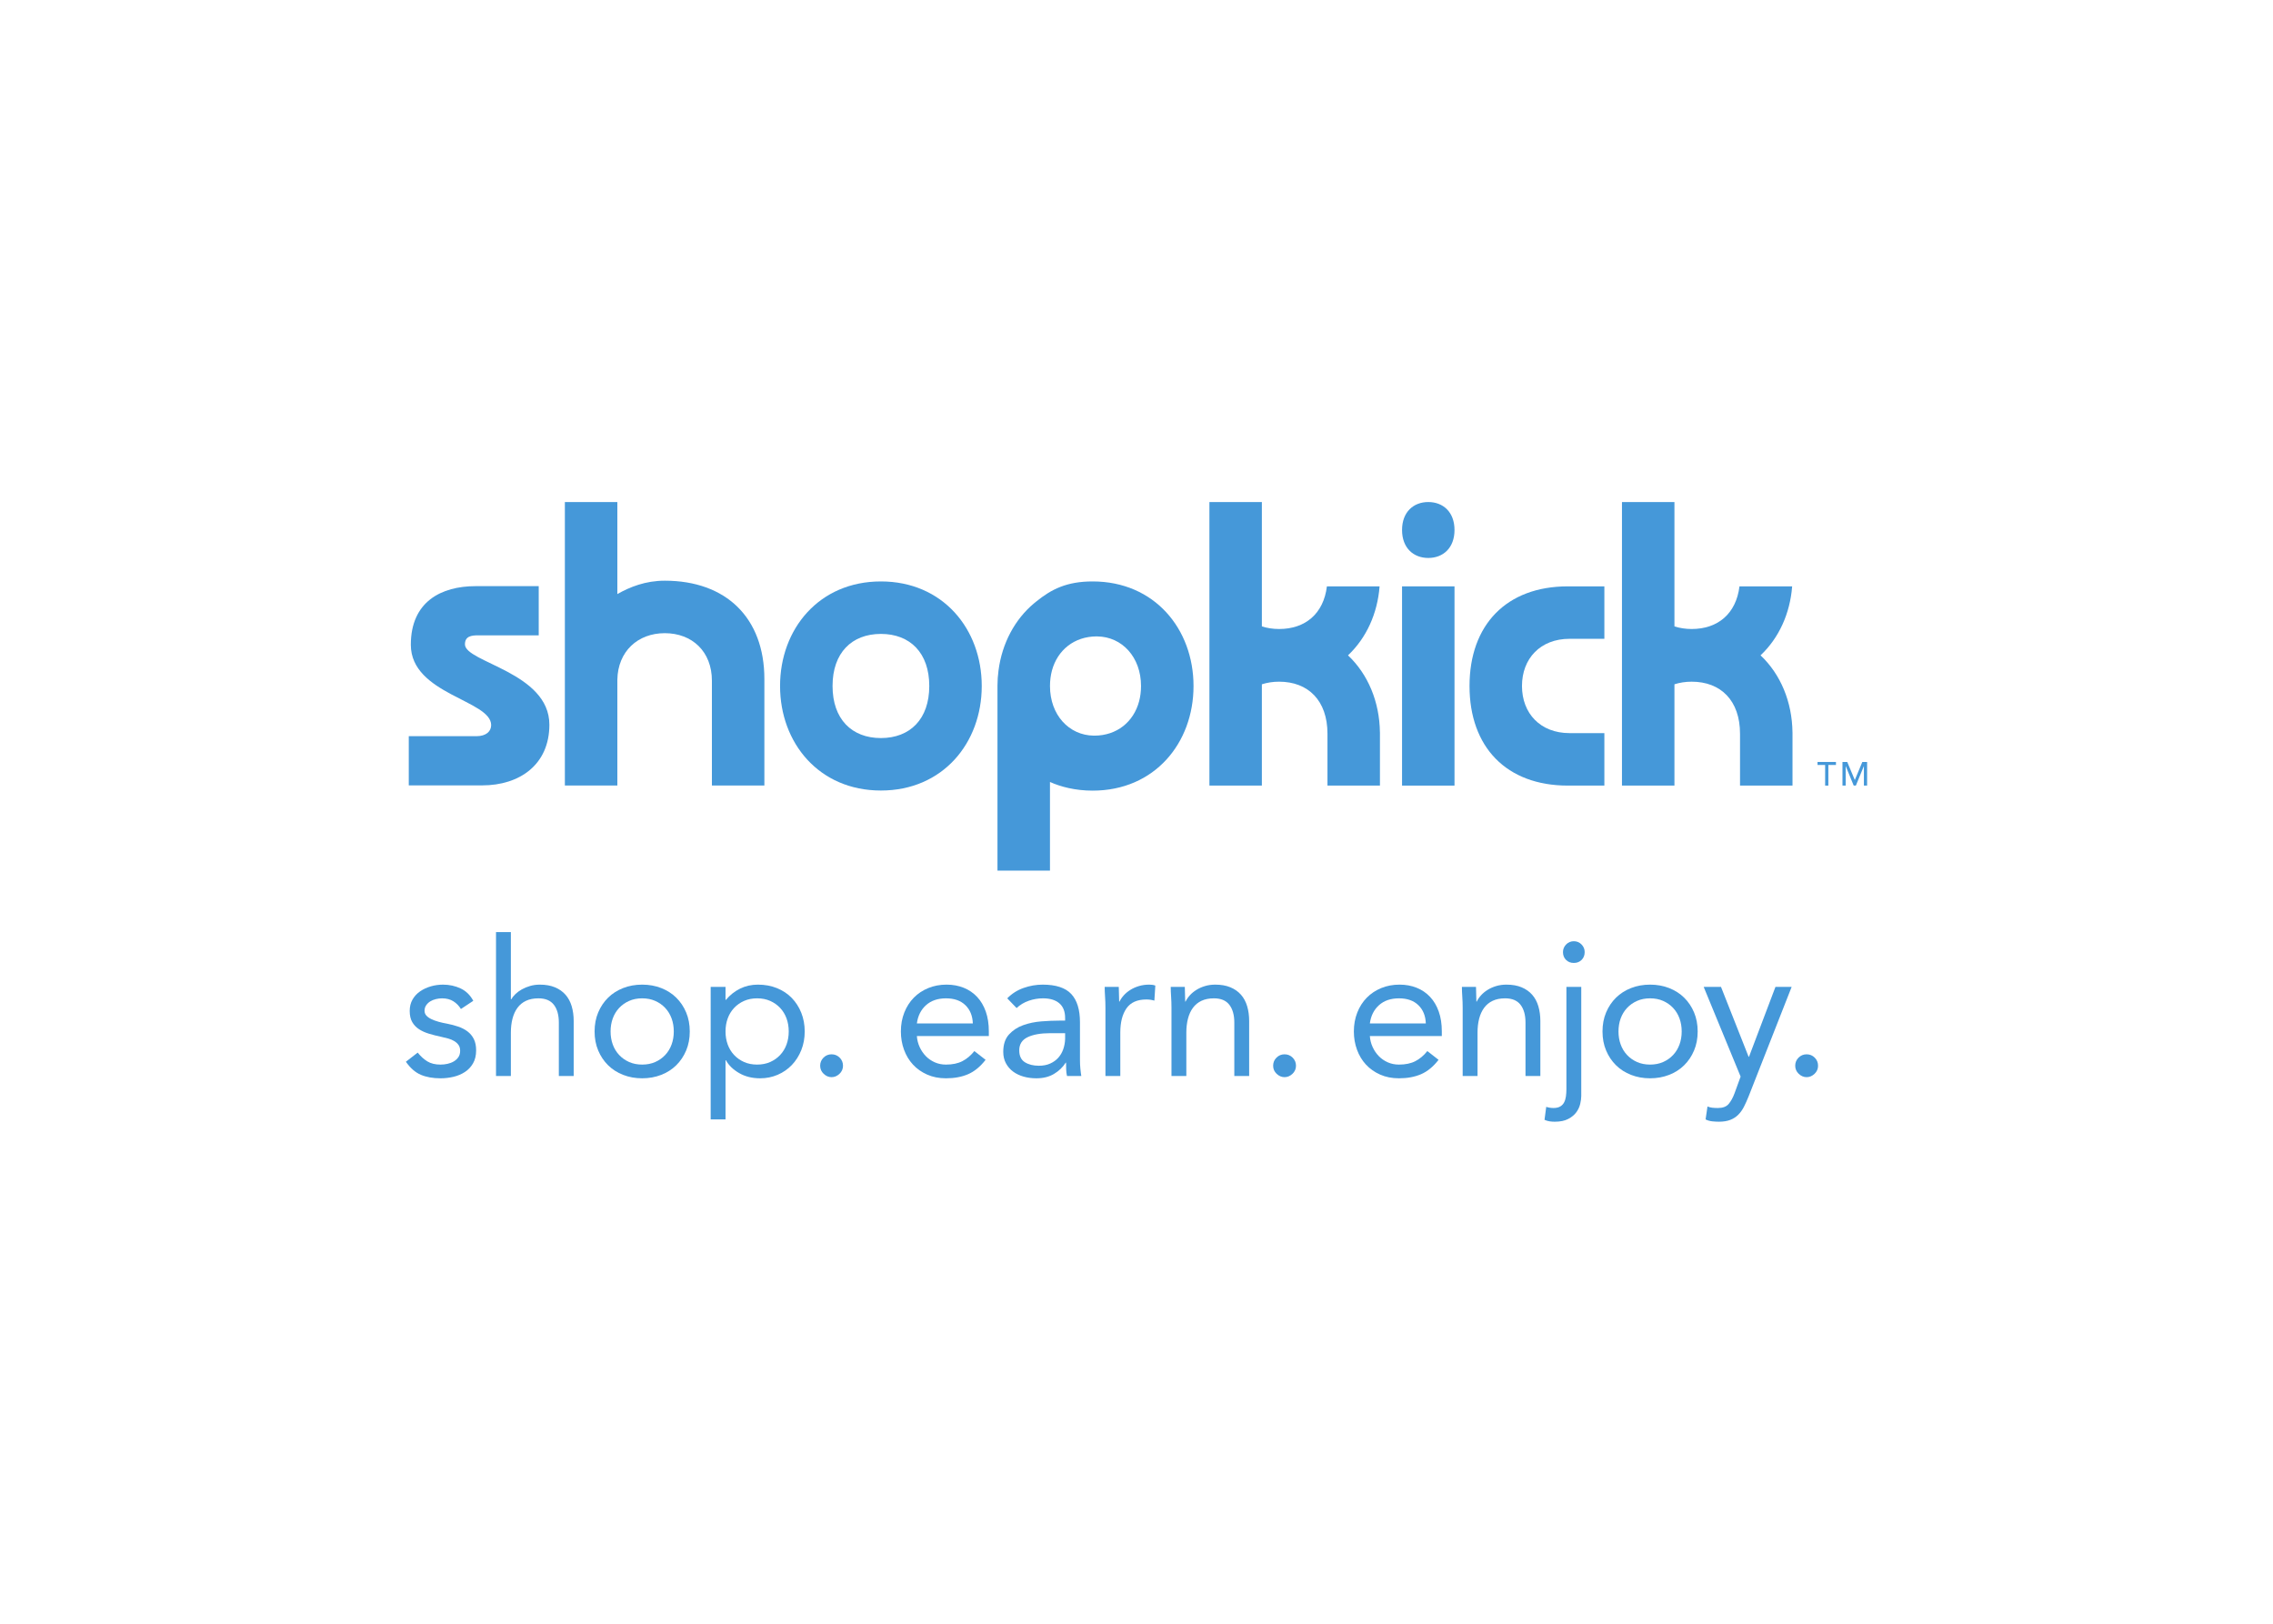 <svg clip-rule="evenodd" fill-rule="evenodd" stroke-linejoin="round" stroke-miterlimit="2" viewBox="0 0 560 400" xmlns="http://www.w3.org/2000/svg"><g fill="#4598d9"><path d="m441.613 180.378c-.096-7.479-2.916-14.268-7.866-18.938 4.52-4.261 7.267-10.285 7.785-16.99v-.004h-12.976v.004c-.828 6.73-5.318 10.502-11.775 10.502-1.54 0-2.954-.228-4.247-.64v-30.639h-12.928v69.855h12.928v-24.956c1.293-.416 2.707-.642 4.247-.642 7.168 0 11.91 4.642 11.91 12.825v12.773h12.929v-13.15z"/><path d="m351.884 123.673c-3.652 0-6.46 2.465-6.46 6.889 0 4.423 2.808 6.888 6.46 6.888 3.659 0 6.464-2.465 6.464-6.888 0-4.424-2.805-6.889-6.464-6.889"/><path d="m345.424 193.528h12.924v-49.082h-12.924z"/><path d="m332.105 161.44c4.52-4.261 7.266-10.285 7.784-16.99v-.004h-12.979v.004c-.824 6.73-5.315 10.502-11.775 10.502-1.536 0-2.952-.228-4.247-.64v-30.639h-12.924v69.855h12.924v-24.956c1.295-.416 2.711-.642 4.247-.642 7.167 0 11.914 4.642 11.914 12.825v12.773h12.927v-13.15h-.007c-.098-7.479-2.914-14.268-7.864-18.938"/><path d="m362.047 168.99c0 15.046 9.088 24.538 24.234 24.538h8.988v-12.928h-8.584c-7.172 0-11.714-4.846-11.714-11.61 0-6.769 4.542-11.621 11.714-11.621h8.584v-12.923h-8.988c-15.146 0-24.234 9.494-24.234 24.544"/><path d="m114.549 158.734c0-2.02 1.613-2.222 3.23-2.222h14.947v-12.118h-15.553c-8.483 0-15.956 3.837-15.956 14.441 0 12.22 19.791 13.634 19.791 19.791 0 1.516-1.209 2.73-3.634 2.73h-16.662v12.119h18.077c9.291 0 16.562-5.152 16.562-14.948 0-12.924-20.802-15.349-20.802-19.793"/><path d="m217.029 181.817c-7.168 0-11.913-4.651-11.913-12.827 0-8.184 4.745-12.829 11.913-12.829 7.17 0 11.917 4.645 11.917 12.829 0 8.176-4.747 12.827-11.917 12.827zm0-38.584c-15.248 0-24.845 11.715-24.845 25.757 0 14.035 9.597 25.751 24.845 25.751 15.249 0 24.844-11.716 24.844-25.751 0-14.042-9.595-25.757-24.844-25.757"/><path d="m163.779 143.052c-4.772 0-8.633 1.558-11.681 3.293v-22.672h-12.93v69.827h12.93v-26.087c.135-6.927 5.011-11.432 11.681-11.432 6.767 0 11.614 4.544 11.614 11.717v25.802h12.928v-26.205c0-15.15-9.494-24.243-24.542-24.243"/><path d="m280.634 172.793c-1.365 5.082-5.512 8.411-10.987 8.43l-.195-.002c-6.093-.083-10.766-5.105-10.766-12.222 0-1.346.165-2.614.478-3.792 1.367-5.084 5.512-8.411 10.99-8.433l.195.006c6.09.08 10.766 5.104 10.766 12.222 0 1.343-.167 2.615-.481 3.791zm-11.443-29.56c-6.34 0-10.144 1.897-13.934 4.986-.159.126-.315.256-.47.384l-.011.006c-4.751 3.968-7.894 9.83-8.774 16.571-.166 1.225-.254 2.467-.254 3.719l.003.1-.003.1v45.373h12.935v-21.836c2.639 1.183 6.217 2.133 10.508 2.133 15.258 0 24.858-11.718 24.858-25.766 0-14.049-9.6-25.77-24.858-25.77"/><g fill-rule="nonzero"><path d="m449.662 188.445h-1.875v-.74h4.54v.74h-1.875v5.083h-.79z"/><path d="m453.931 187.705h1.176l1.85 4.408h.033l1.832-4.408h1.178v5.823h-.79v-4.786h-.016l-1.966 4.786h-.526l-1.965-4.786h-.017v4.786h-.789z"/><path d="m102.908 259.302c.719.909 1.508 1.627 2.368 2.159.86.531 1.946.796 3.261.796.563 0 1.132-.061 1.711-.187.578-.126 1.102-.328 1.572-.609.469-.281.843-.634 1.125-1.056.281-.421.422-.93.422-1.525 0-.593-.133-1.078-.398-1.453-.266-.375-.618-.696-1.056-.962-.438-.265-.938-.477-1.5-.633-.563-.156-1.143-.298-1.737-.423-1.031-.217-2.017-.468-2.954-.75-.938-.281-1.759-.648-2.462-1.102-.704-.452-1.267-1.039-1.689-1.759-.422-.719-.632-1.641-.632-2.767 0-1.062.234-2 .703-2.814.469-.813 1.093-1.485 1.876-2.016.781-.533 1.657-.938 2.626-1.22.969-.281 1.97-.423 3.002-.423 1.563 0 3.009.313 4.339.939 1.328.625 2.368 1.642 3.118 3.048l-3.048 2.018c-.469-.782-1.087-1.415-1.853-1.901-.766-.484-1.696-.727-2.791-.727-.5 0-1.007.065-1.524.188-.516.126-.977.313-1.383.562-.407.251-.744.573-1.009.962-.266.392-.398.837-.398 1.337 0 .47.148.868.446 1.196.296.328.703.617 1.218.868.516.25 1.11.469 1.783.657.672.187 1.368.344 2.087.468.969.188 1.891.432 2.767.728.875.297 1.641.696 2.298 1.195.657.5 1.173 1.127 1.549 1.876.374.751.562 1.673.562 2.767 0 1.251-.25 2.315-.751 3.189-.5.877-1.165 1.589-1.993 2.134-.828.548-1.767.947-2.814 1.197-1.048.25-2.118.375-3.212.375-1.878 0-3.494-.29-4.855-.867-1.36-.578-2.588-1.649-3.682-3.213z"/><path d="m122.203 229.613h3.659v16.557h.093c.251-.437.595-.867 1.033-1.29.437-.422.961-.804 1.571-1.149.61-.343 1.29-.625 2.04-.843.75-.219 1.548-.33 2.392-.33 1.438 0 2.681.221 3.728.658 1.048.437 1.916 1.047 2.604 1.828.687.782 1.195 1.728 1.524 2.838.328 1.11.493 2.322.493 3.635v13.553h-3.659v-13.178c0-1.844-.407-3.299-1.219-4.362-.814-1.062-2.08-1.595-3.8-1.595-1.188 0-2.212.204-3.072.61-.86.407-1.563.985-2.11 1.736-.547.75-.954 1.642-1.22 2.673-.265 1.032-.398 2.174-.398 3.424v10.692h-3.659z"/><path d="m150.429 254.096c0 1.158.18 2.228.539 3.213s.884 1.846 1.571 2.579c.688.735 1.509 1.313 2.463 1.737.953.421 2.024.632 3.212.632s2.26-.211 3.213-.632c.954-.424 1.775-1.002 2.463-1.737.687-.733 1.211-1.594 1.571-2.579.359-.985.54-2.055.54-3.213 0-1.155-.181-2.227-.54-3.212-.36-.986-.884-1.845-1.571-2.58-.688-.734-1.509-1.313-2.463-1.735-.953-.423-2.025-.634-3.213-.634s-2.259.211-3.212.634c-.954.422-1.775 1.001-2.463 1.735-.687.735-1.212 1.594-1.571 2.58-.359.985-.539 2.057-.539 3.212zm-3.94 0c0-1.718.298-3.283.891-4.69.594-1.406 1.408-2.618 2.439-3.635 1.032-1.016 2.266-1.805 3.706-2.369 1.438-.562 3.001-.844 4.689-.844 1.689 0 3.253.282 4.691.844 1.438.564 2.673 1.353 3.705 2.369 1.032 1.017 1.845 2.229 2.439 3.635.594 1.407.891 2.972.891 4.69 0 1.72-.297 3.284-.891 4.69-.594 1.408-1.407 2.62-2.439 3.635-1.032 1.017-2.267 1.807-3.705 2.368-1.438.563-3.002.845-4.691.845-1.688 0-3.251-.282-4.689-.845-1.44-.561-2.674-1.351-3.706-2.368-1.031-1.015-1.845-2.227-2.439-3.635-.593-1.406-.891-2.97-.891-4.69"/><path d="m178.748 254.096c0 1.158.179 2.228.539 3.213.359.985.883 1.846 1.572 2.579.687.735 1.507 1.313 2.462 1.737.953.421 2.024.632 3.213.632 1.188 0 2.258-.211 3.213-.632.953-.424 1.773-1.002 2.462-1.737.687-.733 1.211-1.594 1.571-2.579.359-.985.539-2.055.539-3.213 0-1.155-.18-2.227-.539-3.212-.36-.986-.884-1.845-1.571-2.58-.689-.734-1.509-1.313-2.462-1.735-.955-.423-2.025-.634-3.213-.634-1.189 0-2.26.211-3.213.634-.955.422-1.775 1.001-2.462 1.735-.689.735-1.213 1.594-1.572 2.58-.36.985-.539 2.057-.539 3.212zm-3.658-10.975h3.658v3.19h.094c1-1.188 2.165-2.11 3.494-2.767 1.328-.656 2.791-.986 4.385-.986 1.719 0 3.291.29 4.714.867 1.423.579 2.633 1.385 3.635 2.417 1 1.031 1.782 2.251 2.344 3.657.563 1.408.845 2.941.845 4.597 0 1.659-.282 3.19-.845 4.597-.562 1.408-1.336 2.627-2.321 3.659-.985 1.031-2.15 1.837-3.494 2.415-1.345.577-2.783.867-4.315.867-1.97 0-3.698-.43-5.182-1.29-1.486-.86-2.572-1.913-3.26-3.164h-.094v14.584h-3.658z"/><path d="m204.877 259.724c.78 0 1.446.275 1.992.823.548.546.822 1.21.822 1.992 0 .781-.29 1.447-.867 1.993-.579.547-1.229.82-1.947.82-.72 0-1.368-.273-1.947-.82-.579-.546-.867-1.212-.867-1.993 0-.782.273-1.446.82-1.992.547-.548 1.212-.823 1.994-.823"/><path d="m239.677 252.127c-.062-1.877-.673-3.378-1.829-4.503-1.156-1.126-2.752-1.689-4.784-1.689s-3.674.563-4.925 1.689c-1.251 1.125-2.001 2.626-2.25 4.503zm3.143 8.956c-1.314 1.691-2.752 2.871-4.315 3.542-1.563.672-3.377 1.009-5.441 1.009-1.72 0-3.267-.304-4.643-.914s-2.542-1.431-3.494-2.463c-.955-1.031-1.688-2.251-2.205-3.657-.516-1.409-.773-2.909-.773-4.504 0-1.688.281-3.244.844-4.666.563-1.423 1.343-2.642 2.345-3.659 1-1.016 2.188-1.805 3.565-2.369 1.375-.562 2.876-.844 4.503-.844 1.53 0 2.937.259 4.221.775 1.28.516 2.383 1.265 3.307 2.251.921.985 1.632 2.189 2.134 3.611.499 1.424.749 3.042.749 4.854v1.174h-17.728c.062.937.288 1.837.679 2.696.391.86.899 1.61 1.525 2.251.625.642 1.359 1.15 2.204 1.525.844.375 1.766.562 2.767.562 1.595 0 2.939-.281 4.034-.844 1.094-.563 2.079-1.391 2.955-2.485z"/><path d="m258.757 254.519c-2.344 0-4.205.328-5.581.985-1.376.656-2.064 1.734-2.064 3.235 0 1.377.461 2.354 1.383 2.932.922.58 2.072.868 3.448.868 1.063 0 1.993-.179 2.791-.54.797-.359 1.461-.836 1.994-1.431.531-.593.937-1.29 1.218-2.086.282-.798.438-1.649.469-2.557v-1.406zm-10.599-8.584c1.125-1.156 2.461-2.008 4.009-2.555s3.12-.822 4.714-.822c3.252 0 5.597.768 7.036 2.299 1.437 1.532 2.157 3.861 2.157 6.988v9.427c0 .626.03 1.275.094 1.947.062.672.14 1.289.234 1.851h-3.518c-.125-.498-.196-1.053-.211-1.664-.016-.609-.023-1.149-.023-1.617h-.093c-.721 1.126-1.682 2.048-2.886 2.766-1.202.72-2.649 1.079-4.338 1.079-1.126 0-2.181-.14-3.166-.421-.985-.282-1.844-.695-2.579-1.242-.736-.548-1.322-1.229-1.759-2.043-.439-.811-.657-1.75-.657-2.814 0-1.811.47-3.235 1.407-4.267.939-1.032 2.103-1.797 3.494-2.297 1.391-.501 2.893-.814 4.504-.94 1.609-.124 3.087-.187 4.431-.187h1.407v-.656c0-1.594-.477-2.798-1.429-3.612-.955-.813-2.292-1.22-4.012-1.22-1.187 0-2.353.196-3.494.586-1.141.392-2.15.994-3.025 1.807z"/><path d="m272.348 248.328c0-1.001-.031-1.939-.093-2.815-.064-.875-.094-1.673-.094-2.392h3.471c0 .595.015 1.189.048 1.783.03.593.046 1.203.046 1.829h.094c.249-.531.602-1.047 1.055-1.547.452-.501.992-.947 1.618-1.337.626-.392 1.328-.704 2.111-.939.78-.234 1.625-.352 2.533-.352.249 0 .499.017.75.048.25.031.499.094.75.187l-.235 3.705c-.625-.187-1.281-.281-1.969-.281-2.251 0-3.885.727-4.902 2.182-1.015 1.453-1.524 3.446-1.524 5.979v10.692h-3.659z"/><path d="m288.618 248.328c0-1.001-.032-1.939-.092-2.815-.064-.875-.094-1.673-.094-2.392h3.47c0 .595.015 1.189.047 1.783.03.593.046 1.203.046 1.829h.095c.25-.531.601-1.047 1.054-1.547.453-.501.992-.947 1.62-1.337.624-.392 1.328-.704 2.109-.939.782-.234 1.625-.352 2.533-.352 1.438 0 2.681.221 3.728.658 1.049.437 1.915 1.047 2.604 1.828.687.782 1.196 1.728 1.524 2.838.329 1.11.493 2.322.493 3.635v13.553h-3.658v-13.178c0-1.844-.407-3.299-1.22-4.362-.813-1.062-2.08-1.595-3.8-1.595-1.187 0-2.211.204-3.071.61-.86.407-1.564.985-2.111 1.736-.547.75-.954 1.642-1.219 2.673-.267 1.032-.399 2.174-.399 3.424v10.692h-3.659z"/><path d="m316.479 259.724c.78 0 1.446.275 1.994.823.545.546.821 1.21.821 1.992 0 .781-.291 1.447-.869 1.993-.578.547-1.227.82-1.946.82-.72 0-1.368-.273-1.947-.82-.579-.546-.868-1.212-.868-1.993 0-.782.274-1.446.822-1.992.546-.548 1.21-.823 1.993-.823"/><path d="m351.279 252.127c-.063-1.877-.672-3.378-1.828-4.503-1.158-1.126-2.752-1.689-4.785-1.689-2.032 0-3.674.563-4.925 1.689-1.25 1.125-2.001 2.626-2.25 4.503zm3.142 8.956c-1.313 1.691-2.751 2.871-4.314 3.542-1.564.672-3.377 1.009-5.441 1.009-1.719 0-3.267-.304-4.643-.914s-2.54-1.431-3.494-2.463c-.954-1.031-1.689-2.251-2.204-3.657-.516-1.409-.775-2.909-.775-4.504 0-1.688.282-3.244.845-4.666.563-1.423 1.344-2.642 2.346-3.659.999-1.016 2.187-1.805 3.563-2.369 1.376-.562 2.876-.844 4.502-.844 1.533 0 2.939.259 4.222.775 1.282.516 2.385 1.265 3.307 2.251.922.985 1.634 2.189 2.134 3.611.499 1.424.75 3.042.75 4.854v1.174h-17.728c.061.937.288 1.837.679 2.696.391.86.899 1.61 1.525 2.251.624.642 1.359 1.15 2.205 1.525.843.375 1.765.562 2.766.562 1.594 0 2.939-.281 4.035-.844 1.093-.563 2.078-1.391 2.954-2.485z"/><path d="m360.36 248.328c0-1.001-.032-1.939-.095-2.815-.061-.875-.093-1.673-.093-2.392h3.471c0 .595.015 1.189.046 1.783.032.593.047 1.203.047 1.829h.094c.25-.531.601-1.047 1.055-1.547.454-.501.993-.947 1.619-1.337.625-.392 1.328-.704 2.11-.939.781-.234 1.626-.352 2.533-.352 1.439 0 2.681.221 3.729.658 1.046.437 1.915 1.047 2.603 1.828.687.782 1.197 1.728 1.523 2.838.33 1.11.494 2.322.494 3.635v13.553h-3.66v-13.178c0-1.844-.405-3.299-1.218-4.362-.813-1.062-2.08-1.595-3.799-1.595-1.19 0-2.213.204-3.073.61-.859.407-1.563.985-2.109 1.736-.548.75-.956 1.642-1.221 2.673-.265 1.032-.397 2.174-.397 3.424v10.692h-3.659z"/><path d="m385.072 234.539c0-.72.258-1.345.774-1.876.517-.531 1.149-.798 1.9-.798.75 0 1.382.267 1.899.798.516.531.773 1.156.773 1.876 0 .782-.25 1.422-.75 1.922-.5.501-1.141.751-1.922.751-.782 0-1.423-.25-1.923-.751-.501-.5-.751-1.14-.751-1.922zm4.503 35.457c0 .563-.086 1.211-.258 1.947-.172.734-.492 1.423-.961 2.062-.47.641-1.135 1.189-1.993 1.642-.861.453-1.962.68-3.307.68-.438 0-.869-.031-1.29-.093-.422-.063-.837-.189-1.243-.375l.422-3.19c.595.187 1.188.282 1.782.282.687 0 1.243-.125 1.666-.375.422-.25.741-.586.96-1.008.219-.423.368-.916.446-1.477.079-.563.117-1.159.117-1.783v-25.187h3.659z"/><path d="m398.749 254.096c0 1.158.179 2.228.54 3.213.358.985.882 1.846 1.57 2.579.688.735 1.508 1.313 2.463 1.737.952.421 2.024.632 3.212.632s2.259-.211 3.213-.632c.953-.424 1.775-1.002 2.463-1.737.686-.733 1.211-1.594 1.57-2.579.36-.985.54-2.055.54-3.213 0-1.155-.18-2.227-.54-3.212-.359-.986-.884-1.845-1.57-2.58-.688-.734-1.51-1.313-2.463-1.735-.954-.423-2.025-.634-3.213-.634s-2.26.211-3.212.634c-.955.422-1.775 1.001-2.463 1.735-.688.735-1.212 1.594-1.57 2.58-.361.985-.54 2.057-.54 3.212zm-3.939 0c0-1.718.296-3.283.891-4.69.593-1.406 1.406-2.618 2.438-3.635 1.032-1.016 2.266-1.805 3.706-2.369 1.437-.562 3.001-.844 4.689-.844 1.689 0 3.252.282 4.69.844 1.439.564 2.674 1.353 3.705 2.369 1.033 1.017 1.845 2.229 2.439 3.635.595 1.407.892 2.972.892 4.69 0 1.72-.297 3.284-.892 4.69-.594 1.408-1.406 2.62-2.439 3.635-1.031 1.017-2.266 1.807-3.705 2.368-1.438.563-3.001.845-4.69.845-1.688 0-3.252-.282-4.689-.845-1.44-.561-2.674-1.351-3.706-2.368-1.032-1.015-1.845-2.227-2.438-3.635-.595-1.406-.891-2.97-.891-4.69"/><path d="m430.806 270.091c-.375.937-.758 1.789-1.149 2.555-.392.766-.861 1.422-1.407 1.97-.548.547-1.205.97-1.97 1.267-.767.296-1.696.444-2.79.444-.533 0-1.087-.031-1.666-.093-.579-.063-1.118-.219-1.618-.47l.469-3.188c.376.156.766.258 1.172.305.407.046.875.07 1.408.07 1.187 0 2.063-.327 2.626-.986.563-.656 1.048-1.532 1.453-2.626l1.502-4.126-9.098-22.092h4.267l6.801 17.213h.093l6.519-17.213h3.987z"/><path d="m445.101 259.724c.782 0 1.446.275 1.994.823.546.546.821 1.21.821 1.992 0 .781-.29 1.447-.868 1.993-.579.547-1.228.82-1.947.82-.72 0-1.368-.273-1.945-.82-.58-.546-.868-1.212-.868-1.993 0-.782.272-1.446.82-1.992.548-.548 1.212-.823 1.993-.823"/></g></g></svg>